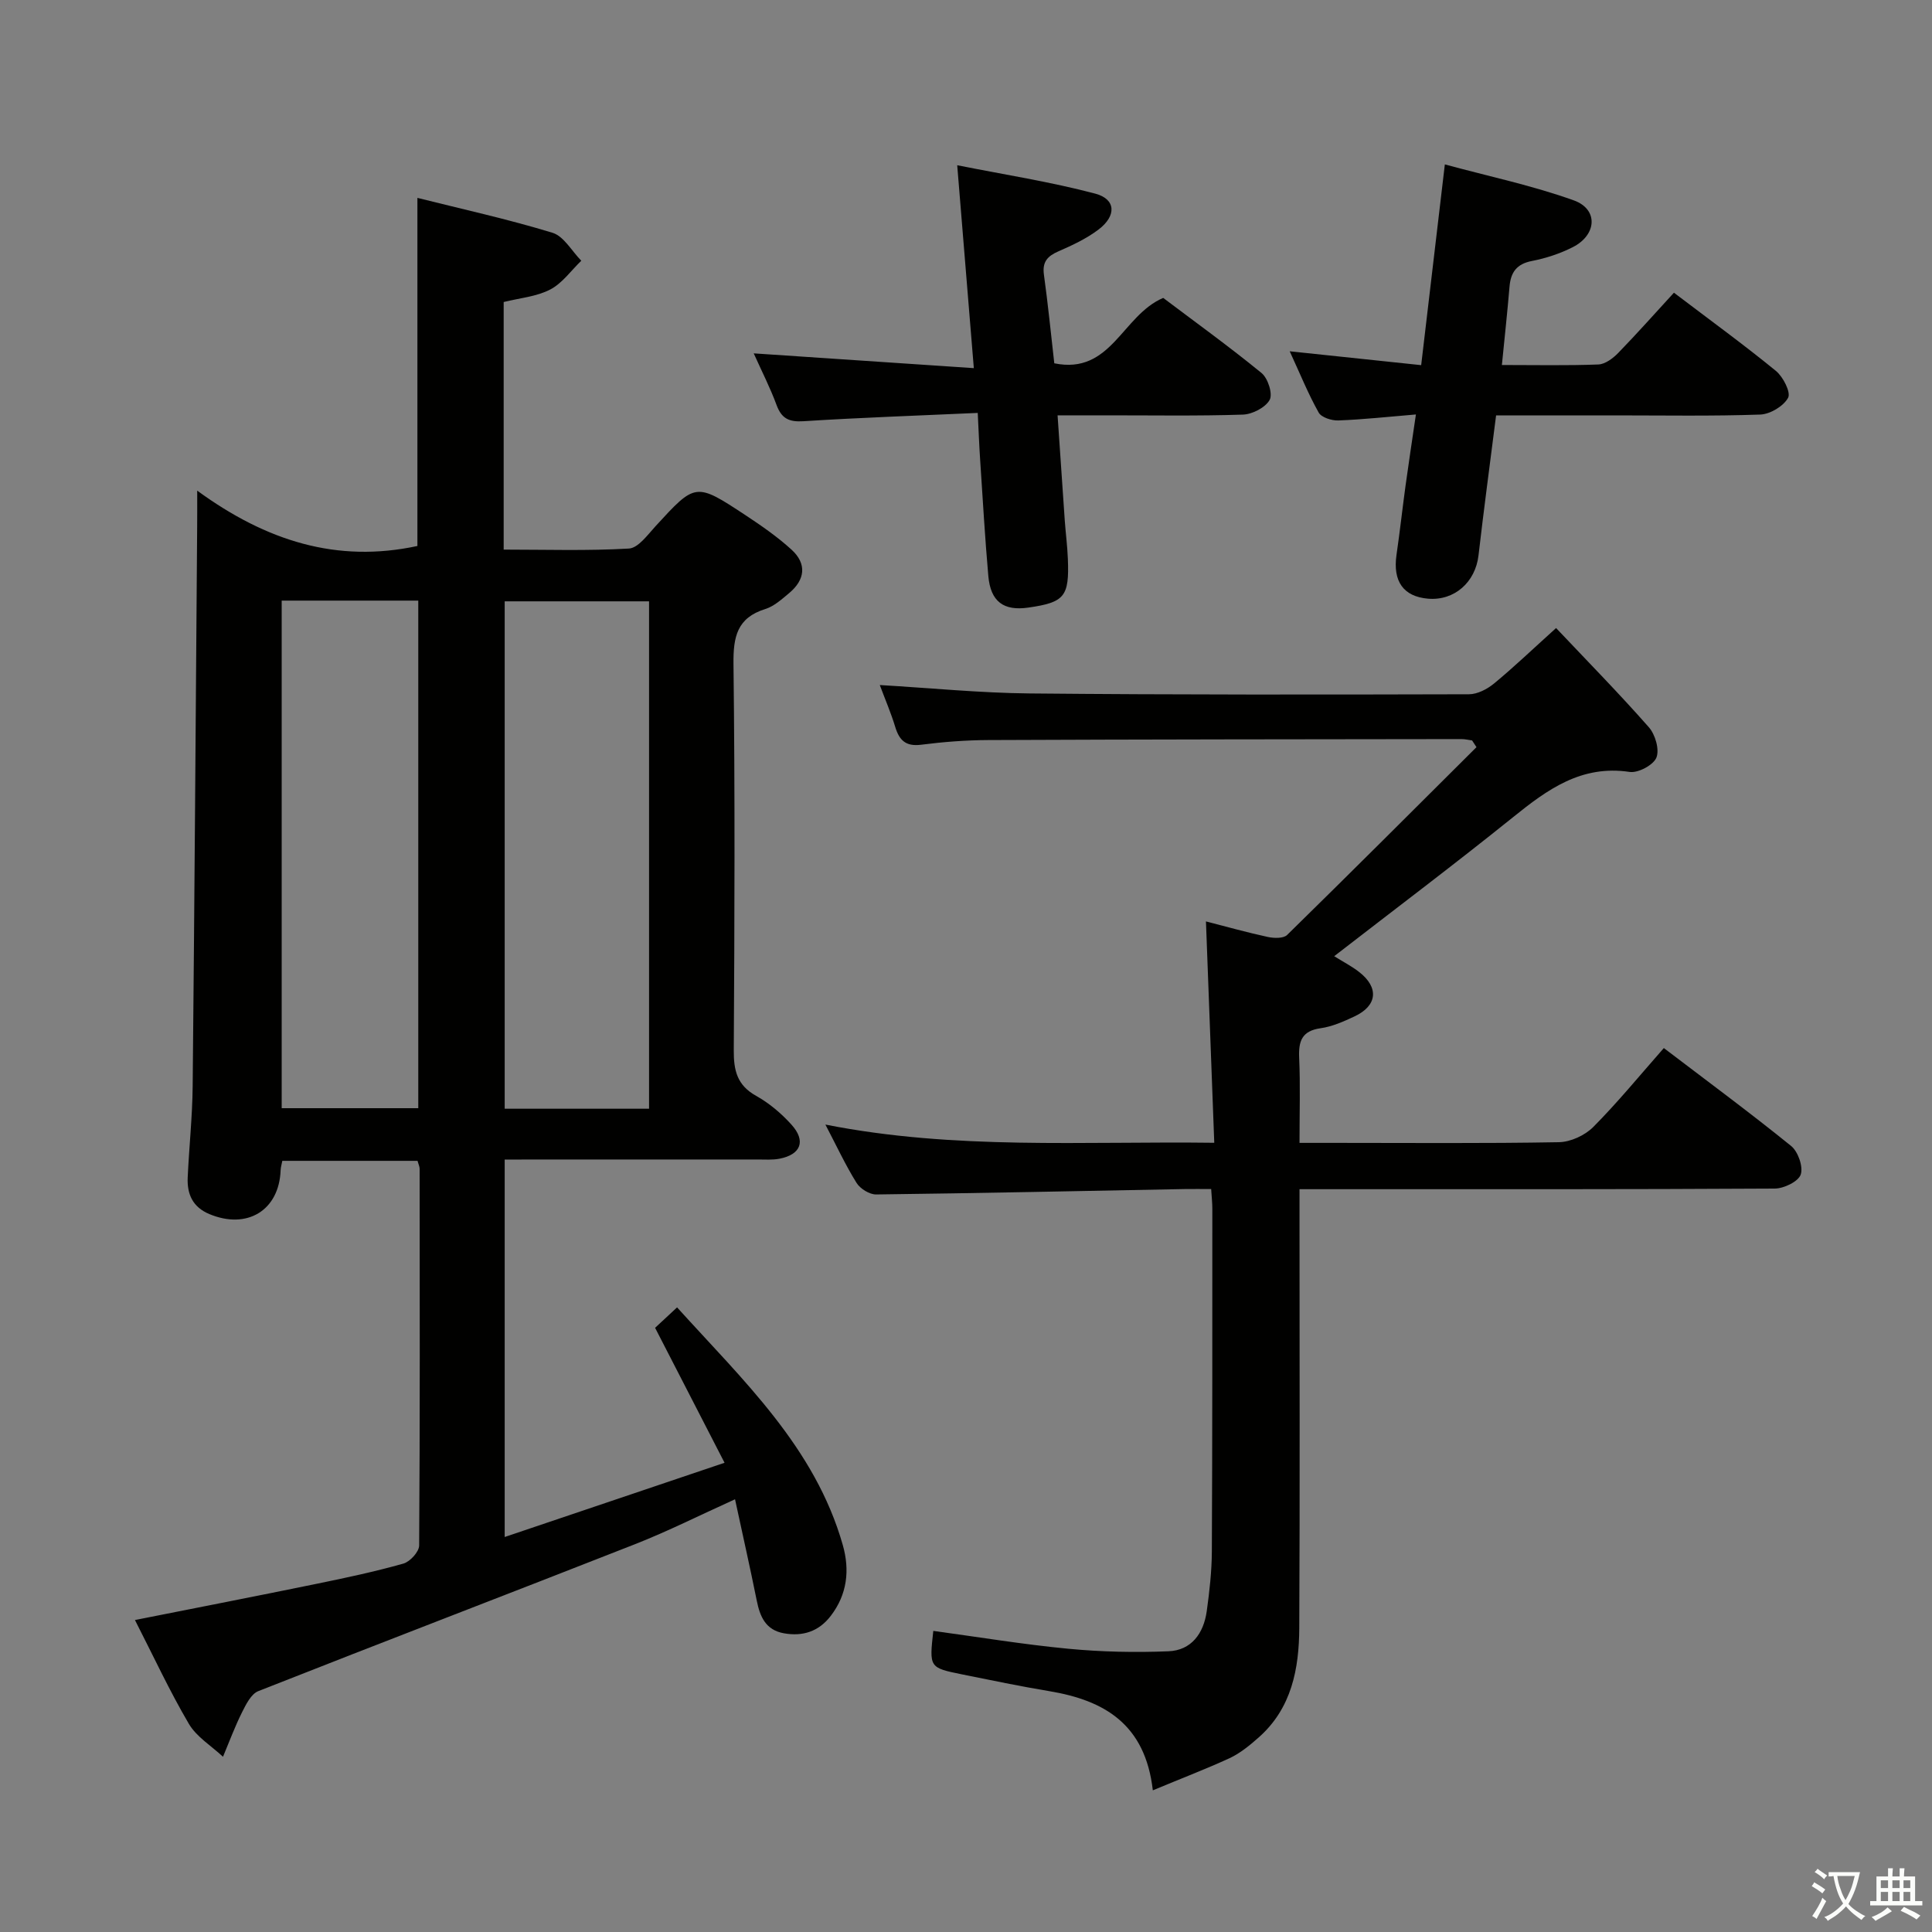 <svg enable-background="new 0 0 400 400" viewBox="0 0 400 400" xmlns="http://www.w3.org/2000/svg"><rect x="0" y="0" width="400" height="400" fill="#808080" stroke="none"/><path d="m377.9 391.2c-.2.3-.4.5-.6.8-.7-.6-1.4-1-2.2-1.5.2-.3.4-.5.5-.8.6.4 1.4.8 2.3 1.5zm-1.8 6.1c-.2-.2-.5-.4-.9-.6.4-.6.8-1.2 1.2-1.9s.7-1.3.9-1.9c.3.3.5.5.8.7-.7 1.3-1.4 2.6-2 3.7zm2.2-9c-.3.3-.5.5-.6.8-.6-.6-1.3-1.1-2-1.5.3-.3.5-.5.6-.7.6.5 1.3.9 2 1.4zm.3.2v-.9h2 4.5c-.3 1.3-.6 2.5-1 3.6s-.9 2.1-1.4 3c.4.5 1 1 1.6 1.4s1.2.8 1.9 1.1c-.3.2-.5.4-.8.8-.4-.3-1-.7-1.6-1.2s-1.2-1.1-1.6-1.6c-.5.6-1.1 1.1-1.7 1.6s-1.4.9-2.1 1.4c-.1-.3-.3-.5-.7-.8.6-.2 1.2-.5 1.9-1s1.4-1.1 2-1.8c-.5-.8-.9-1.6-1.2-2.5s-.6-2-.8-3.2c-.4.1-.7.1-1 .1zm2.5 2.7c.3 1 .7 1.7 1 2.2.3-.5.6-1.1 1-2s.6-1.9.9-3h-3.2-.4c.1.9.3 1.8.7 2.8z" fill="#fbfcfa"/><path d="m396.5 388.5v1.5 3.6h1.5v.9c-.4 0-1 0-1.7 0h-7.9c-.5 0-.9 0-1.2 0v-.9h1.3v-3.5c0-.7 0-1.2 0-1.6h2.4c0-.8 0-1.4 0-1.7h1c0 .3-.1.8-.1 1.7h1.5c0-.8 0-1.4 0-1.7h1c0 .3-.1.9-.1 1.7zm-8.2 9.2c-.2-.3-.5-.5-.8-.8.8-.3 1.4-.6 1.9-.9s1-.7 1.4-1.1c.3.3.6.5.9.8-1.6 1-2.8 1.6-3.4 2zm2.6-6.8v-1.6h-1.5v1.6zm0 2.7v-1.9h-1.5v1.9zm2.4-2.7v-1.6h-1.5v1.6zm0 2.7v-1.9h-1.5v1.9zm.2 2 .7-.8c.4.2.9.5 1.6.8s1.3.7 1.8 1c-.3.3-.5.5-.8.8-.4-.3-1.5-1-3.3-1.8zm2-4.7v-1.6h-1.4v1.6zm0 2.7v-1.9h-1.4v1.9z" fill="#fbfcfa"/><g fill="#010100"><path d="m40.83 101.58c14.34 10.47 28.99 15.03 45.59 11.46 0-23.54 0-47.43 0-72.07 9.26 2.32 18.72 4.4 27.96 7.22 2.36.72 4 3.8 5.97 5.79-2.12 2.04-3.94 4.67-6.45 5.97-2.84 1.47-6.29 1.75-9.62 2.58v51.26c8.74 0 17.36.28 25.93-.22 1.92-.11 3.85-2.81 5.48-4.59 8.3-9.05 8.3-9.14 18.65-2.32 3.32 2.19 6.62 4.48 9.55 7.15 3.19 2.92 2.81 6.21-.49 8.97-1.52 1.27-3.13 2.74-4.95 3.31-5.85 1.82-6.65 5.75-6.59 11.35.32 26.66.22 53.33.06 79.99-.03 4.19.68 7.25 4.62 9.45 2.71 1.51 5.23 3.64 7.32 5.96 3.06 3.38 1.96 6.2-2.48 7.06-1.45.28-2.99.16-4.49.16-17.33.01-34.65.01-52.4.01v78.15c14.91-5.03 29.63-10.01 45.52-15.37-4.94-9.6-9.53-18.51-14.38-27.94 1.07-1 2.6-2.41 4.55-4.23 13.7 15.15 28.55 28.97 34.31 49.2 1.48 5.2.92 10.23-2.49 14.67-2.47 3.23-5.79 4.31-9.73 3.6-3.74-.68-4.92-3.42-5.59-6.75-1.37-6.8-2.9-13.56-4.5-20.99-7.27 3.29-13.89 6.62-20.76 9.32-25.95 10.2-52 20.16-77.94 30.4-1.48.58-2.55 2.74-3.37 4.38-1.49 2.98-2.65 6.13-3.94 9.21-2.4-2.25-5.47-4.1-7.07-6.82-4.02-6.84-7.36-14.07-11.16-21.49 12.79-2.54 25.24-4.96 37.66-7.51 6.01-1.23 12.03-2.51 17.93-4.18 1.37-.39 3.24-2.44 3.25-3.74.18-26 .12-52 .1-78 0-.46-.24-.92-.43-1.64-9.27 0-18.52 0-28 0-.13.72-.33 1.33-.35 1.95-.31 8.31-6.94 12.34-14.76 9.07-3.47-1.45-4.63-4.15-4.48-7.57.29-6.31.97-12.62 1.03-18.93.38-38.64.64-77.28.93-115.92.02-1.91.01-3.83.01-7.36zm93.55 127.97c0-35.5 0-70.37 0-105.05-10.34 0-20.23 0-29.89 0v105.05zm-76.06-.11h28.28c0-35.25 0-70.1 0-105.09-9.57 0-18.8 0-28.28 0z"/><path d="m238.68 370.67c-1.57-13.74-10.08-18.64-21.41-20.53-6.06-1.01-12.08-2.26-18.1-3.48-6.79-1.38-6.78-1.42-5.94-9 9.3 1.26 18.56 2.8 27.89 3.69 6.89.66 13.87.81 20.79.53 4.78-.19 7.29-3.73 7.93-8.28.57-4.1 1.04-8.26 1.06-12.39.12-23.66.09-47.32.1-70.98 0-1.14-.13-2.28-.24-4.05-1.92 0-3.69-.03-5.46 0-21.3.4-42.6.86-63.9 1.12-1.37.02-3.3-1.18-4.05-2.38-2.28-3.65-4.1-7.58-6.46-12.09 26.8 5.3 53.3 3.42 80.51 3.77-.58-15.55-1.14-30.44-1.72-45.83 4.28 1.1 8.52 2.29 12.82 3.22 1.27.27 3.23.33 3.99-.42 13.15-12.88 26.16-25.89 39.2-38.88-.3-.46-.61-.93-.91-1.39-.74-.1-1.47-.28-2.21-.28-32.66.04-65.31.06-97.96.2-4.64.02-9.31.38-13.91.97-3.18.4-4.52-.93-5.36-3.71-.86-2.84-2.04-5.58-3.19-8.65 10.56.62 20.78 1.64 31.01 1.74 30.32.29 60.64.25 90.96.17 1.76 0 3.79-1.06 5.21-2.23 4.1-3.38 7.94-7.06 12.84-11.48 6.54 6.92 13.07 13.56 19.21 20.54 1.33 1.51 2.23 4.63 1.56 6.29-.63 1.54-3.78 3.22-5.54 2.96-9.99-1.5-17.01 3.62-24.15 9.38-12.04 9.69-24.39 18.99-37.02 28.77 1.94 1.21 3.65 2.09 5.15 3.26 4.16 3.22 3.8 6.98-.93 9.2-2.24 1.05-4.6 2.11-7.01 2.45-3.92.55-4.62 2.68-4.46 6.16.25 5.63.07 11.29.07 17.58h7.21c15.49 0 30.99.14 46.48-.14 2.43-.04 5.4-1.41 7.13-3.15 5.03-5.06 9.57-10.62 14.61-16.34 8.83 6.73 17.74 13.3 26.34 20.26 1.45 1.17 2.55 4.32 2 5.93-.5 1.45-3.48 2.89-5.37 2.9-30.66.18-61.31.13-91.97.13-1.96 0-3.92 0-6.43 0v5.84c0 28.32.09 56.65-.05 84.97-.04 8.46-1.56 16.63-8.37 22.67-1.85 1.64-3.84 3.28-6.05 4.32-4.97 2.28-10.06 4.22-15.9 6.66z"/><path d="m202.43 85.49c-12.54.57-24.33.97-36.1 1.72-3 .19-4.53-.57-5.56-3.38-1.31-3.55-3.05-6.95-4.72-10.67 15.16 1.02 29.96 2.01 45.57 3.06-1.17-14.27-2.24-27.42-3.44-42.01 9.73 1.94 19.28 3.42 28.58 5.88 4.3 1.14 4.43 4.6.67 7.44-2.48 1.88-5.41 3.25-8.28 4.5-2.27.99-3.38 2.17-3.02 4.82.84 6.05 1.44 12.14 2.15 18.37 11.81 2.41 14.02-9.92 22.55-13.54 6.45 4.87 13.57 10 20.36 15.55 1.32 1.08 2.36 4.32 1.68 5.56-.88 1.59-3.58 2.98-5.54 3.05-9.48.31-18.99.14-28.48.15-3.12 0-6.24 0-9.89 0 .52 7.63.99 14.71 1.49 21.79.19 2.65.54 5.29.64 7.94.31 7.8-.68 8.99-8.15 10.07-5.15.75-7.85-1.22-8.32-6.55-.7-7.94-1.15-15.9-1.68-23.86-.2-2.94-.31-5.91-.51-9.89z"/><path d="m293.15 85.81c-5.89.49-10.97 1.05-16.07 1.24-1.37.05-3.49-.62-4.06-1.63-2.16-3.84-3.82-7.96-6-12.69 9.41.99 17.94 1.89 27.22 2.87 1.61-13.61 3.19-27.02 4.9-41.56 9.13 2.48 18.14 4.37 26.71 7.45 5.11 1.84 4.77 7.16-.24 9.69-2.63 1.33-5.54 2.29-8.43 2.85-3.17.61-4.4 2.34-4.65 5.32-.44 5.24-1.01 10.46-1.58 16.22 7.05 0 13.52.14 19.98-.11 1.41-.06 3.02-1.27 4.1-2.38 3.92-4.04 7.66-8.25 11.54-12.48 7.72 5.86 14.57 10.84 21.11 16.19 1.5 1.23 3.13 4.44 2.53 5.56-.94 1.74-3.72 3.41-5.78 3.48-9.98.35-19.97.17-29.97.17-8.12 0-16.25 0-24.71 0-1.26 9.93-2.54 19.45-3.64 28.98-.64 5.56-5 9.44-10.46 8.97-5.09-.44-7.31-3.59-6.52-9.06.69-4.76 1.22-9.55 1.87-14.32.63-4.59 1.33-9.17 2.15-14.76z"/></g></svg>